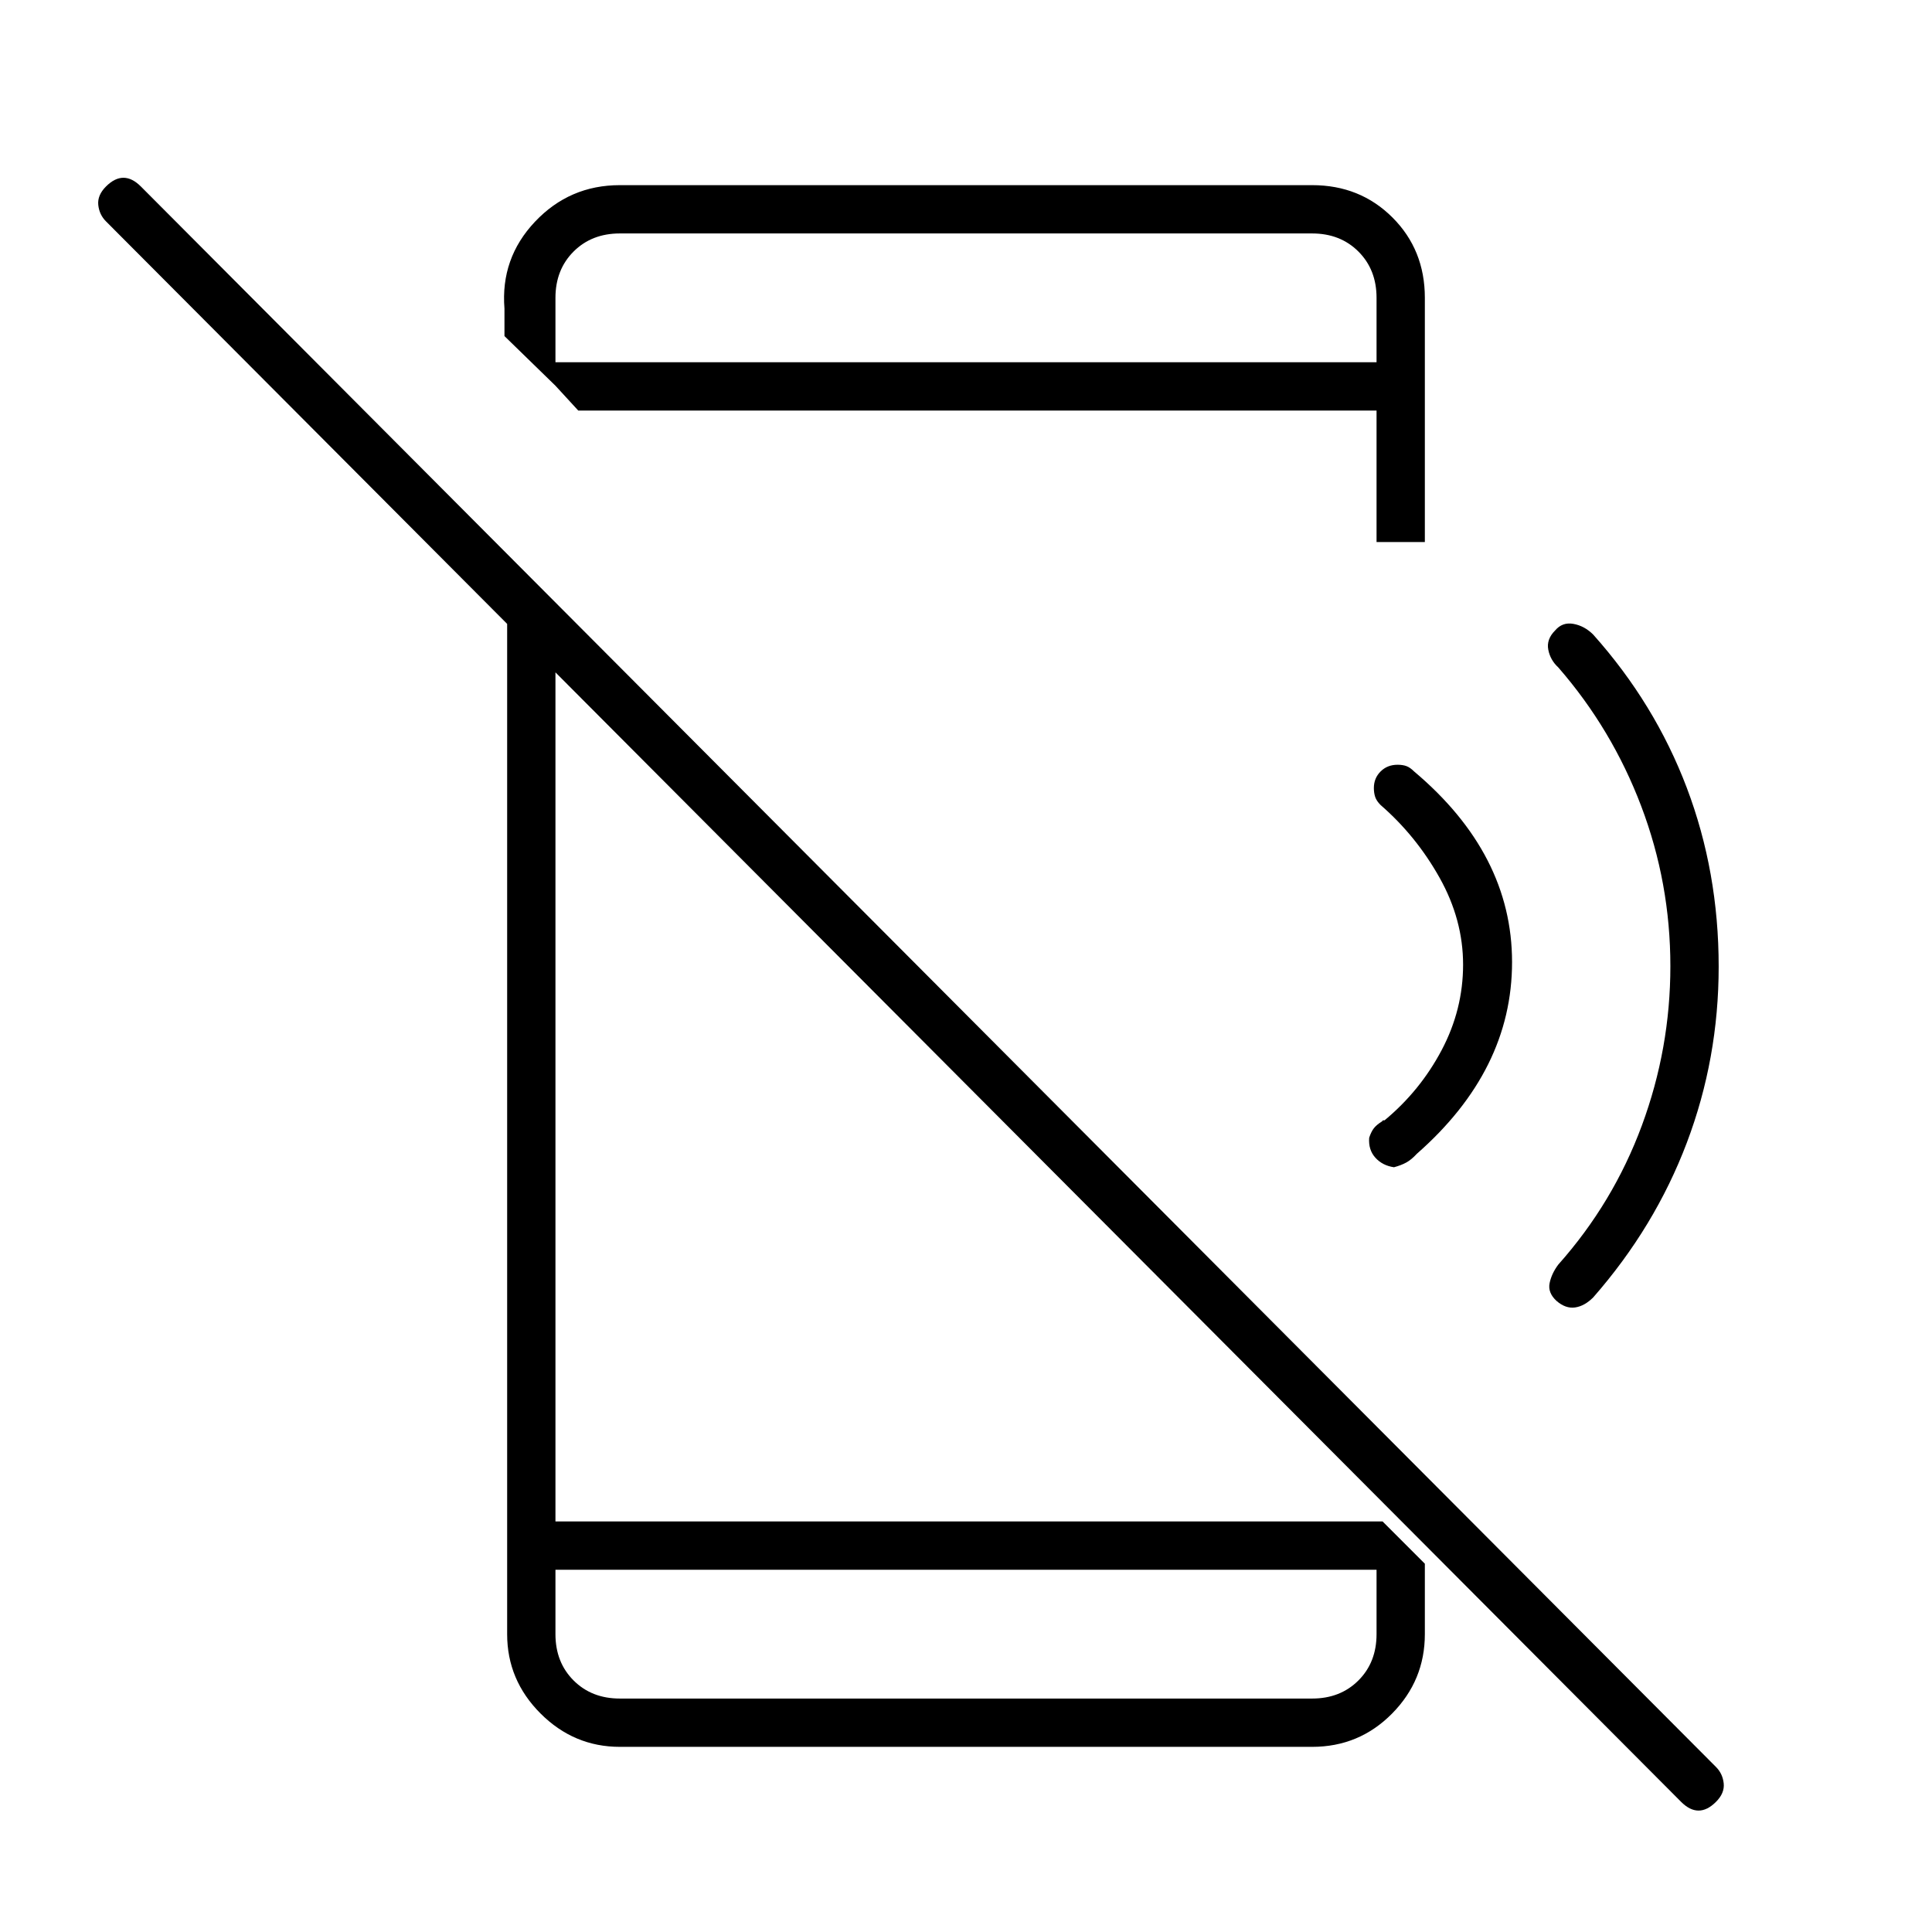 <svg xmlns="http://www.w3.org/2000/svg" height="40" viewBox="0 96 960 960" width="40"><path d="M835.334 991.333 52.667 206q-3.334-3.334-3.834-8.167t3.834-9.167q4.333-4.333 8.666-4.333 4.334 0 8.667 4.333L852.667 974q3.333 3.333 3.833 8.167.5 4.833-3.833 9.166-4.334 4.334-8.667 4.334t-8.666-4.334ZM252 388l24 24.666V852h411l21 21v35q0 23-16.325 39.5T652 964H308q-22.833 0-39.417-16.583Q252 930.833 252 908V388Zm24 488v32q0 14 9 23t23 9h344q14 0 23-9t9-23v-32H276Zm0-588.333V276h408v-32q0-14-9-23t-23-9H308q-14 0-23 9t-9 23v43.667L250.667 263v-13.667q-2-25 15.166-43.166Q283 188 308 188h344q23.833 0 39.917 16.075Q708 220.15 708 244v121.333h-24V300H287.333L276 287.667ZM276 876v64-64Zm578-299.703q0 45.703-15.833 87.536-15.834 41.834-46.5 76.834-4.334 4.333-9.034 5-4.7.666-9.213-3.261-4.42-4.073-3.42-8.864 1-4.792 4.333-9.209 27.3-30.701 41.483-69.031Q830 616.971 830 576.088q0-41.34-14.5-79.547-14.5-38.208-41.167-68.874-4-3.667-5-8.834-1-5.166 3.392-9.558 3.608-4.275 9.108-3.275 5.5 1 9.834 5.333 30.666 34.334 46.5 76.131Q854 529.261 854 576.297ZM684 212v64-64Zm20 457.333q-2.667 2.913-5.23 4.316-2.564 1.404-6.103 2.351-5.725-.833-9.258-4.75-3.534-3.917-3.067-9.917.991-3 2.325-4.711 1.333-1.71 4-3.37.333-.252.333-.419 0-.166 1-.166 17.667-14.667 28.334-34.834Q727 597.667 727 575.333q0-22.333-11.666-43.166Q703.667 511.333 686 496q-2-2-2.667-3.98-.666-1.979-.666-4.459 0-4.894 3.347-8.228 3.347-3.333 8.422-3.333 2.564 0 4.397.667 1.834.666 3.834 2.666 48.666 41 48.666 94.729T704 669.333Z"/></svg>
